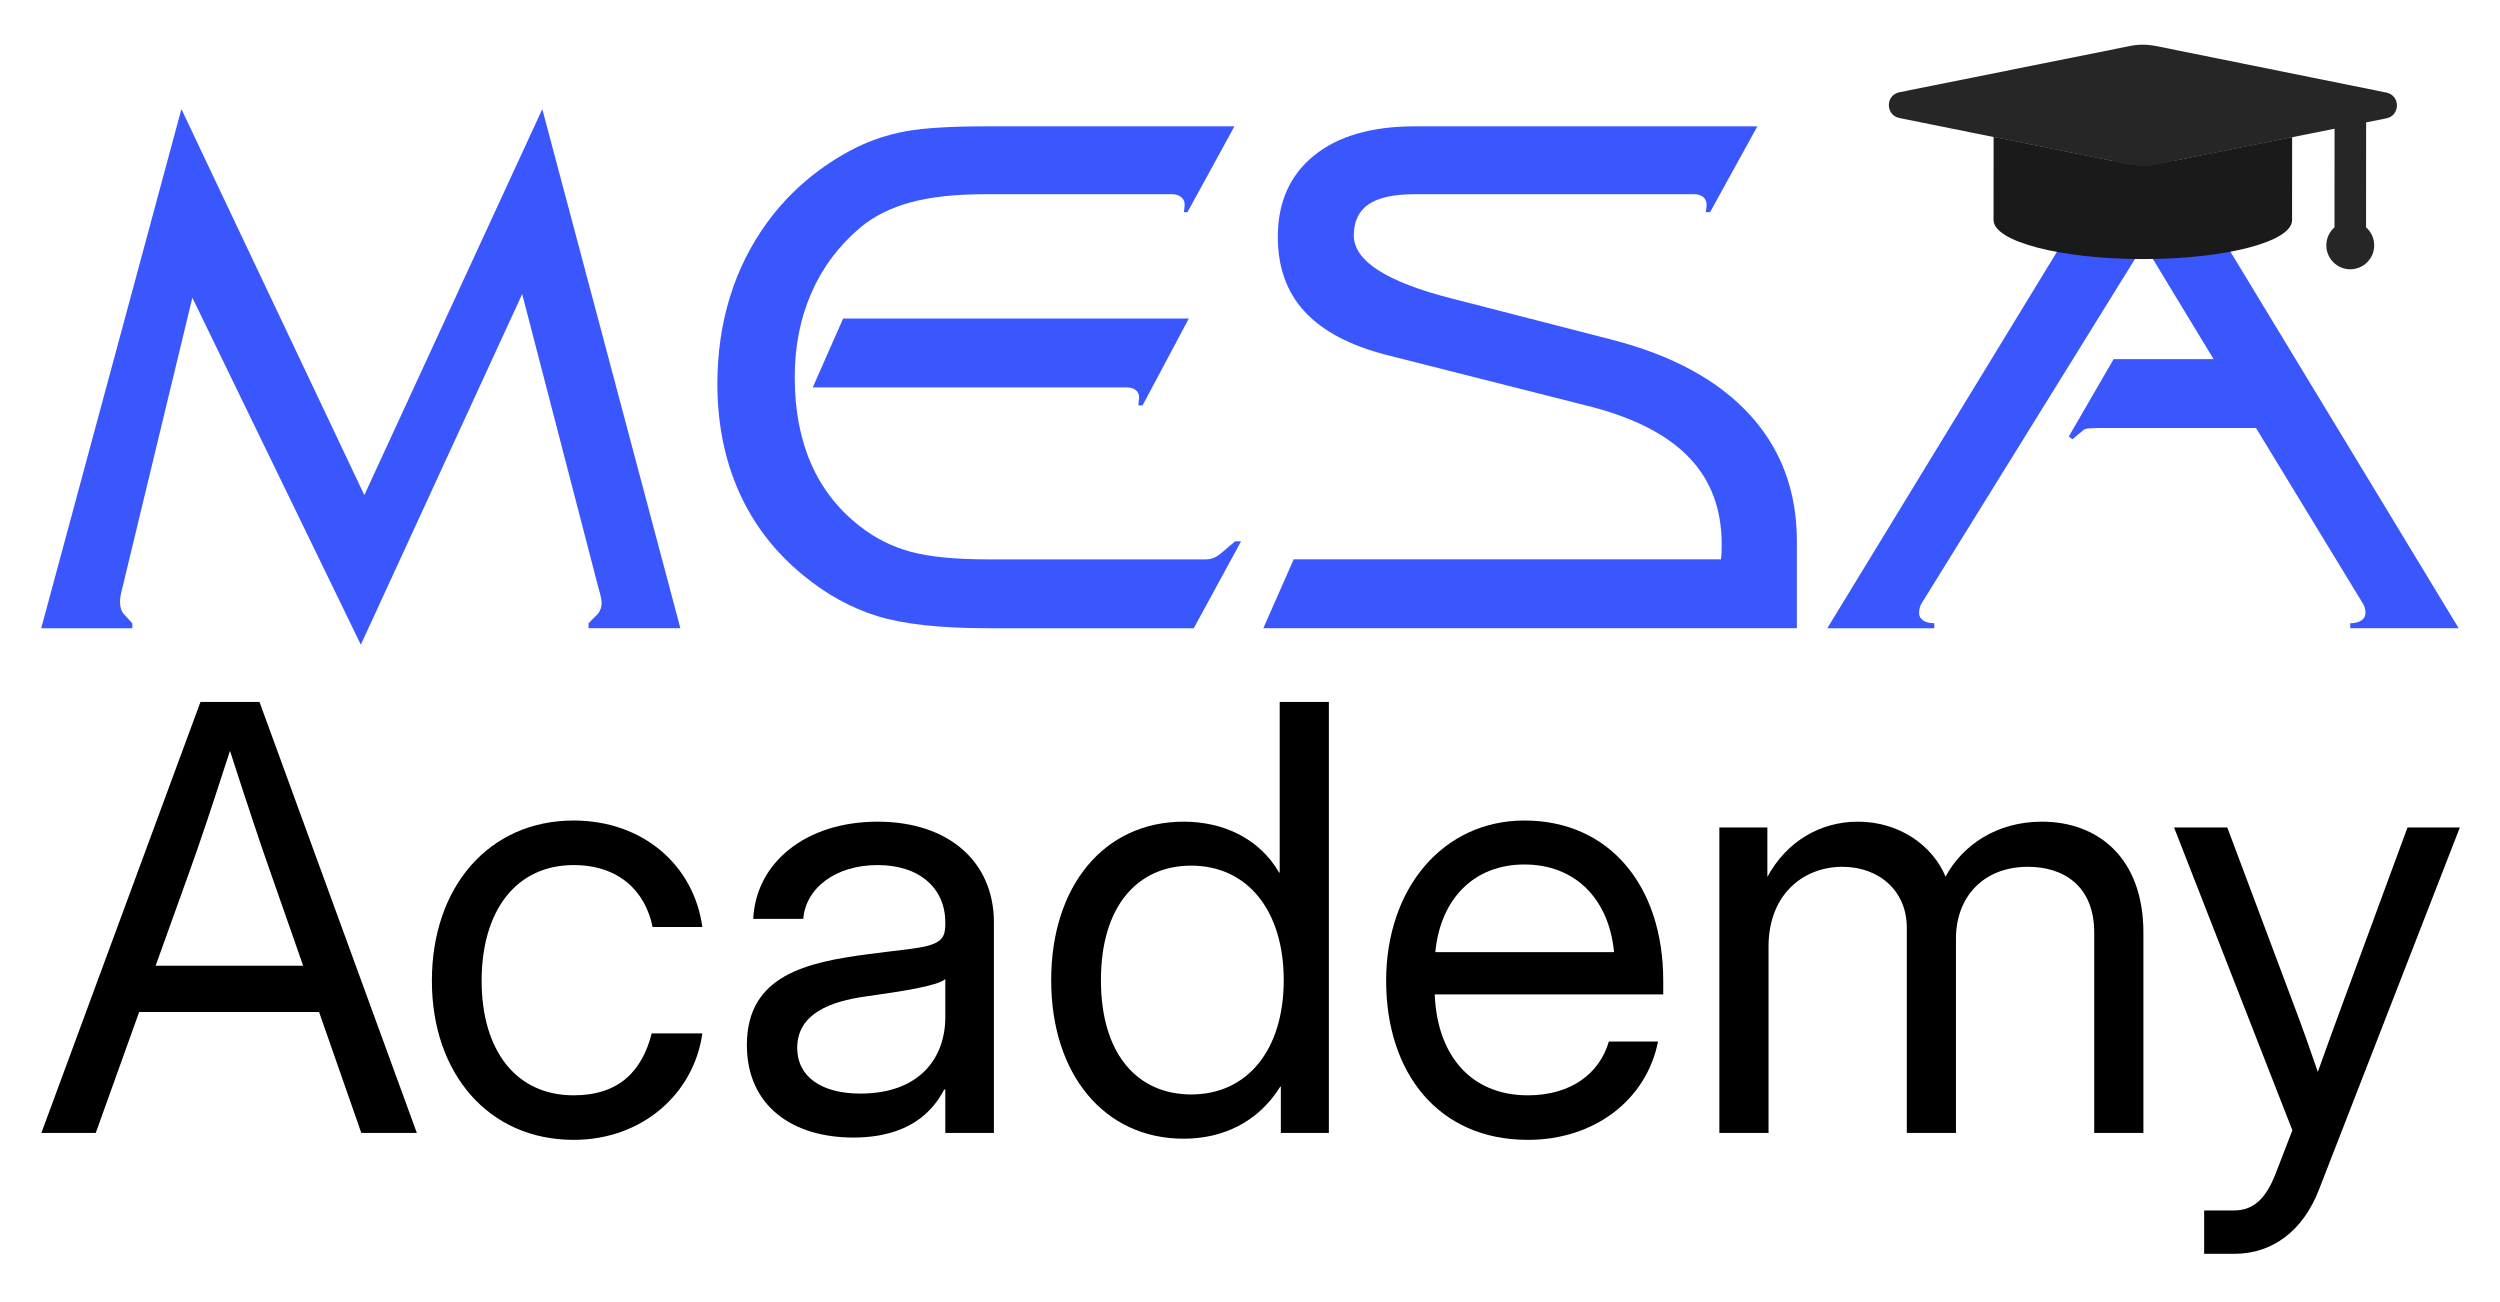 <?xml version="1.0" encoding="UTF-8" standalone="no"?>
<!DOCTYPE svg PUBLIC "-//W3C//DTD SVG 1.1//EN" "http://www.w3.org/Graphics/SVG/1.1/DTD/svg11.dtd">
<svg width="100%" height="100%" viewBox="0 0 480 250" version="1.1" xmlns="http://www.w3.org/2000/svg" xmlns:xlink="http://www.w3.org/1999/xlink" xml:space="preserve" xmlns:serif="http://www.serif.com/" style="fill-rule:evenodd;clip-rule:evenodd;stroke-linejoin:round;stroke-miterlimit:2;">
    <g transform="matrix(1,0,0,1,1.51,13.111)">
        <path d="M68.44,81.95L102.61,7.84L129.12,107.5L111.49,107.5L111.49,106.55L113.19,104.85C113.42,104.62 113.61,104.31 113.77,103.9C113.93,103.49 114.01,103.06 114.01,102.61C114.01,102.38 113.96,102.04 113.87,101.59C113.78,101.14 113.64,100.62 113.46,100.03L98.75,43.35L67.77,110.67L35.42,44.05L21.93,99.98C21.79,100.48 21.69,100.93 21.63,101.34C21.56,101.75 21.53,102.13 21.53,102.49C21.53,102.99 21.6,103.44 21.73,103.85C21.87,104.26 22.07,104.6 22.34,104.87L23.9,106.57L23.9,107.52L6.4,107.52L33.32,7.84L68.44,81.94L68.44,81.95Z" style="fill:rgb(58,86,253);fill-rule:nonzero;"/>
    </g>
    <g transform="matrix(1,0,0,1,1.51,13.111)">
        <path d="M187.63,24.18C181.89,24.18 177.12,24.7 173.32,25.74C169.52,26.78 166.31,28.38 163.69,30.55C159.53,34.08 156.39,38.27 154.27,43.13C152.15,47.99 151.08,53.38 151.08,59.3C151.08,65.58 152.12,71.11 154.2,75.88C156.28,80.65 159.4,84.66 163.56,87.91C166.5,90.22 169.76,91.86 173.36,92.83C176.95,93.8 181.89,94.29 188.17,94.29L229.93,94.29C230.52,94.29 231.04,94.2 231.49,94.02C231.94,93.84 232.44,93.52 232.98,93.07L235.62,90.83L236.77,90.83L227.69,107.51L188.16,107.51C179.03,107.51 171.94,106.73 166.91,105.17C161.87,103.61 157.14,101 152.71,97.34C147.29,92.91 143.18,87.59 140.4,81.37C137.62,75.16 136.23,68.23 136.23,60.59C136.23,54.67 137.03,49.11 138.64,43.91C140.24,38.71 142.63,33.94 145.79,29.6C148,26.57 150.54,23.86 153.38,21.46C156.23,19.06 159.35,17.01 162.74,15.29C165.72,13.8 168.93,12.74 172.37,12.1C175.8,11.47 180.89,11.15 187.63,11.15L235.5,11.15L226.48,27.63L225.8,27.63L225.94,26.41L225.94,26.14C225.94,25.55 225.71,25.08 225.26,24.72C224.81,24.36 224.24,24.18 223.57,24.18L187.63,24.18ZM154.54,61.27L160.37,48.05L226.74,48.05L217.86,64.73L217.05,64.73L217.19,63.37L217.19,63.1C217.19,62.56 216.97,62.12 216.55,61.78C216.12,61.44 215.54,61.27 214.82,61.27L154.54,61.27Z" style="fill:rgb(58,86,253);fill-rule:nonzero;"/>
    </g>
    <g transform="matrix(1,0,0,1,1.51,13.111)">
        <path d="M278.21,44.45L307.97,52.11C319.54,55.09 328.35,59.88 334.41,66.48C340.47,73.08 343.49,81.19 343.49,90.82L343.49,107.5L241.05,107.5L246.88,94.28L328.92,94.28C328.96,93.96 329,93.6 329.02,93.19C329.04,92.78 329.05,92.17 329.05,91.36C329.05,84.72 327.03,79.24 322.98,74.92C318.93,70.61 312.78,67.34 304.51,65.12L264.64,55.02C257.63,53.21 252.41,50.44 248.98,46.71C245.54,42.98 243.83,38.2 243.83,32.37C243.83,25.73 246.14,20.53 250.75,16.78C255.36,13.03 261.8,11.15 270.07,11.15L335.9,11.15L326.82,27.63L326.01,27.63L326.15,26.41L326.15,26.14C326.15,25.55 325.94,25.08 325.51,24.72C325.08,24.36 324.5,24.18 323.78,24.18L270.08,24.18C266.1,24.18 263.16,24.82 261.27,26.11C259.37,27.4 258.42,29.4 258.42,32.11C258.42,36.99 264.75,41.04 277.4,44.25L278.21,44.45Z" style="fill:rgb(58,86,253);fill-rule:nonzero;"/>
    </g>
    <g transform="matrix(1,0,0,1,1.51,13.111)">
        <path d="M369.87,107.51L349.33,107.51L410.14,7.84L470.55,107.5L449.74,107.5L449.74,106.55C450.64,106.55 451.36,106.37 451.88,106.01C452.4,105.65 452.66,105.17 452.66,104.59C452.66,104.18 452.6,103.81 452.49,103.47C452.38,103.13 452.25,102.87 452.12,102.69L431.64,69.06L402.08,69.06C400.68,69.06 399.75,69.1 399.3,69.16C398.85,69.23 398.53,69.37 398.35,69.6L396.38,71.23L395.7,70.69L404.31,55.84L423.5,55.84L410.14,33.81L367.5,102.63C367.32,102.9 367.18,103.21 367.09,103.54C367,103.88 366.95,104.23 366.95,104.59C366.95,105.18 367.21,105.65 367.73,106.01C368.25,106.37 368.96,106.55 369.87,106.55L369.87,107.51Z" style="fill:rgb(58,86,253);fill-rule:nonzero;"/>
    </g>
    <g transform="matrix(0.122,7.99181e-05,-7.99181e-05,0.122,411.45,30.752)">
        <g transform="matrix(1,0,0,1,-400,-400)">
            <clipPath id="_clip1">
                <rect x="0" y="0" width="800" height="800"/>
            </clipPath>
            <g clip-path="url(#_clip1)">
                <g transform="matrix(0.828,0,0,0.828,4.70887e-14,4.70887e-14)">
                    <g>
                        <g transform="matrix(1,0,0,1,-0.037,-31.043)">
                            <path d="M766.601,628.012L766.601,469.912L513.5,520.812C503.5,522.812 493.2,523.812 482.9,523.812C472.6,523.812 462.4,522.812 452.3,520.812L199.199,469.912L199.199,628.012C199.199,668.912 326.199,702.113 482.899,702.113C639.599,702.113 766.601,669.012 766.601,628.012Z" style="fill:rgb(26,26,26);fill-rule:nonzero;"/>
                        </g>
                        <path d="M945.7,354.312L507.6,266.112C499.499,264.512 491.2,263.612 482.9,263.612C474.6,263.612 466.4,264.412 458.2,266.112L20.1,354.312C-6.701,359.712 -6.701,397.912 20.1,403.312L199.2,439.312L458.2,491.412C466.301,493.012 474.6,493.912 482.9,493.912C491.2,493.912 499.4,493.112 507.6,491.412L766.6,439.312L847.2,423.112L847.2,610.511C837.7,618.812 831.7,631.112 831.7,644.711C831.7,669.812 852.1,690.211 877.2,690.211C902.301,690.211 922.7,669.812 922.7,644.711C922.7,631.011 916.7,618.812 907.2,610.511L907.2,411.011L945.7,403.312C972.4,397.913 972.4,359.712 945.7,354.312Z" style="fill:rgb(38,38,38);fill-rule:nonzero;"/>
                    </g>
                </g>
            </g>
        </g>
    </g>
    <g transform="matrix(1.034,0,0,1.034,-77.968,34.565)">
        <path d="M83.089,176.939L93.186,176.939L101.243,154.488L134.651,154.488L142.493,176.939L152.805,176.939L123.587,96.91L112.63,96.91L83.089,176.939ZM104.305,145.894L110.481,128.707C112.522,123.067 114.671,116.622 118.108,105.987C121.546,116.622 123.694,123.067 125.681,128.707L131.697,145.894L104.305,145.894Z" style="fill-rule:nonzero;"/>
        <path d="M181.917,178.228C194.7,178.228 204.261,169.635 205.818,158.463L196.419,158.463C194.646,165.391 190.403,169.957 181.917,169.957C171.175,169.957 164.837,161.578 164.837,148.687C164.837,135.689 171.228,127.203 181.917,127.203C190.296,127.203 195.237,132.037 196.58,138.697L205.818,138.697C204.261,127.257 194.807,118.931 181.917,118.931C166.18,118.931 155.599,131.285 155.599,148.687C155.599,165.982 166.18,178.228 181.917,178.228Z" style="fill-rule:nonzero;"/>
        <path d="M233.855,177.799C244.168,177.799 248.626,172.965 250.721,168.883L250.935,168.883L250.935,176.939L259.959,176.939L259.959,137.838C259.959,126.612 251.58,119.146 238.367,119.146C224.939,119.146 215.755,126.827 215.271,137.193L224.563,137.193C224.993,131.554 230.472,127.203 238.367,127.203C246.316,127.203 250.935,131.661 250.935,137.838L250.935,138.375C250.935,142.725 247.444,142.296 236.648,143.746C225.262,145.25 214.09,147.613 214.09,160.611C214.09,171.944 222.576,177.799 233.855,177.799ZM235.144,169.635C227.893,169.635 223.435,166.466 223.435,161.148C223.435,154.757 229.666,152.501 236.219,151.588C242.718,150.675 249.539,149.654 250.935,148.365L250.935,155.455C250.935,162.867 246.316,169.635 235.144,169.635Z" style="fill-rule:nonzero;"/>
        <path d="M295.193,178.013C302.552,178.013 309.051,174.898 313.133,168.345L313.24,168.345L313.24,176.939L322.156,176.939L322.156,96.91L313.025,96.91L313.025,128.599L312.918,128.599C309.265,122.262 302.552,119.146 295.193,119.146C280.423,119.146 270.594,131.07 270.594,148.58C270.594,166.036 280.423,178.013 295.193,178.013ZM296.59,169.796C286.761,169.796 279.832,162.491 279.832,148.58C279.832,134.669 286.761,127.31 296.59,127.31C307.117,127.31 313.777,135.743 313.777,148.58C313.777,161.417 307.117,169.796 296.59,169.796Z" style="fill-rule:nonzero;"/>
        <path d="M359.109,178.228C371.463,178.228 381.131,170.816 383.279,159.967L374.148,159.967C372.43,165.875 367.166,169.957 359.109,169.957C348.367,169.957 342.244,162.33 341.814,151.212L384.246,151.212L384.246,148.687C384.246,131.07 374.256,118.931 358.465,118.931C343.426,118.931 332.791,131.446 332.791,148.687C332.791,165.767 342.459,178.228 359.109,178.228ZM341.922,143.37C342.889,133.38 349.173,127.096 358.465,127.096C367.81,127.096 374.148,133.38 375.115,143.37L341.922,143.37Z" style="fill-rule:nonzero;"/>
        <path d="M394.666,176.939L403.797,176.939L403.797,142.349C403.797,132.574 410.349,127.525 417.493,127.525C424.368,127.525 429.471,132.037 429.471,138.804L429.471,176.939L438.601,176.939L438.601,140.846C438.601,133.165 443.65,127.525 451.975,127.525C458.474,127.525 464.275,130.963 464.275,139.771L464.275,176.939L473.406,176.939L473.406,139.771C473.406,125.806 464.92,119.146 454.553,119.146C446.121,119.146 439.783,123.551 436.668,129.351C434.304,123.658 428.181,119.146 420.393,119.146C413.465,119.146 407.181,122.745 403.582,129.405L403.582,120.221L394.666,120.221L394.666,176.939Z" style="fill-rule:nonzero;"/>
        <path d="M484.685,199.39L490.271,199.39C497.415,199.39 503.055,195.093 506.009,187.467L532.166,120.221L522.444,120.221L510.413,152.877C508.855,157.12 507.298,161.363 505.794,165.606C504.344,161.363 502.84,157.12 501.228,152.877L488.982,120.221L479.1,120.221L501.067,176.456L497.952,184.512C496.126,189.239 493.763,191.334 490.271,191.334L484.685,191.334L484.685,199.39Z" style="fill-rule:nonzero;"/>
    </g>
</svg>
